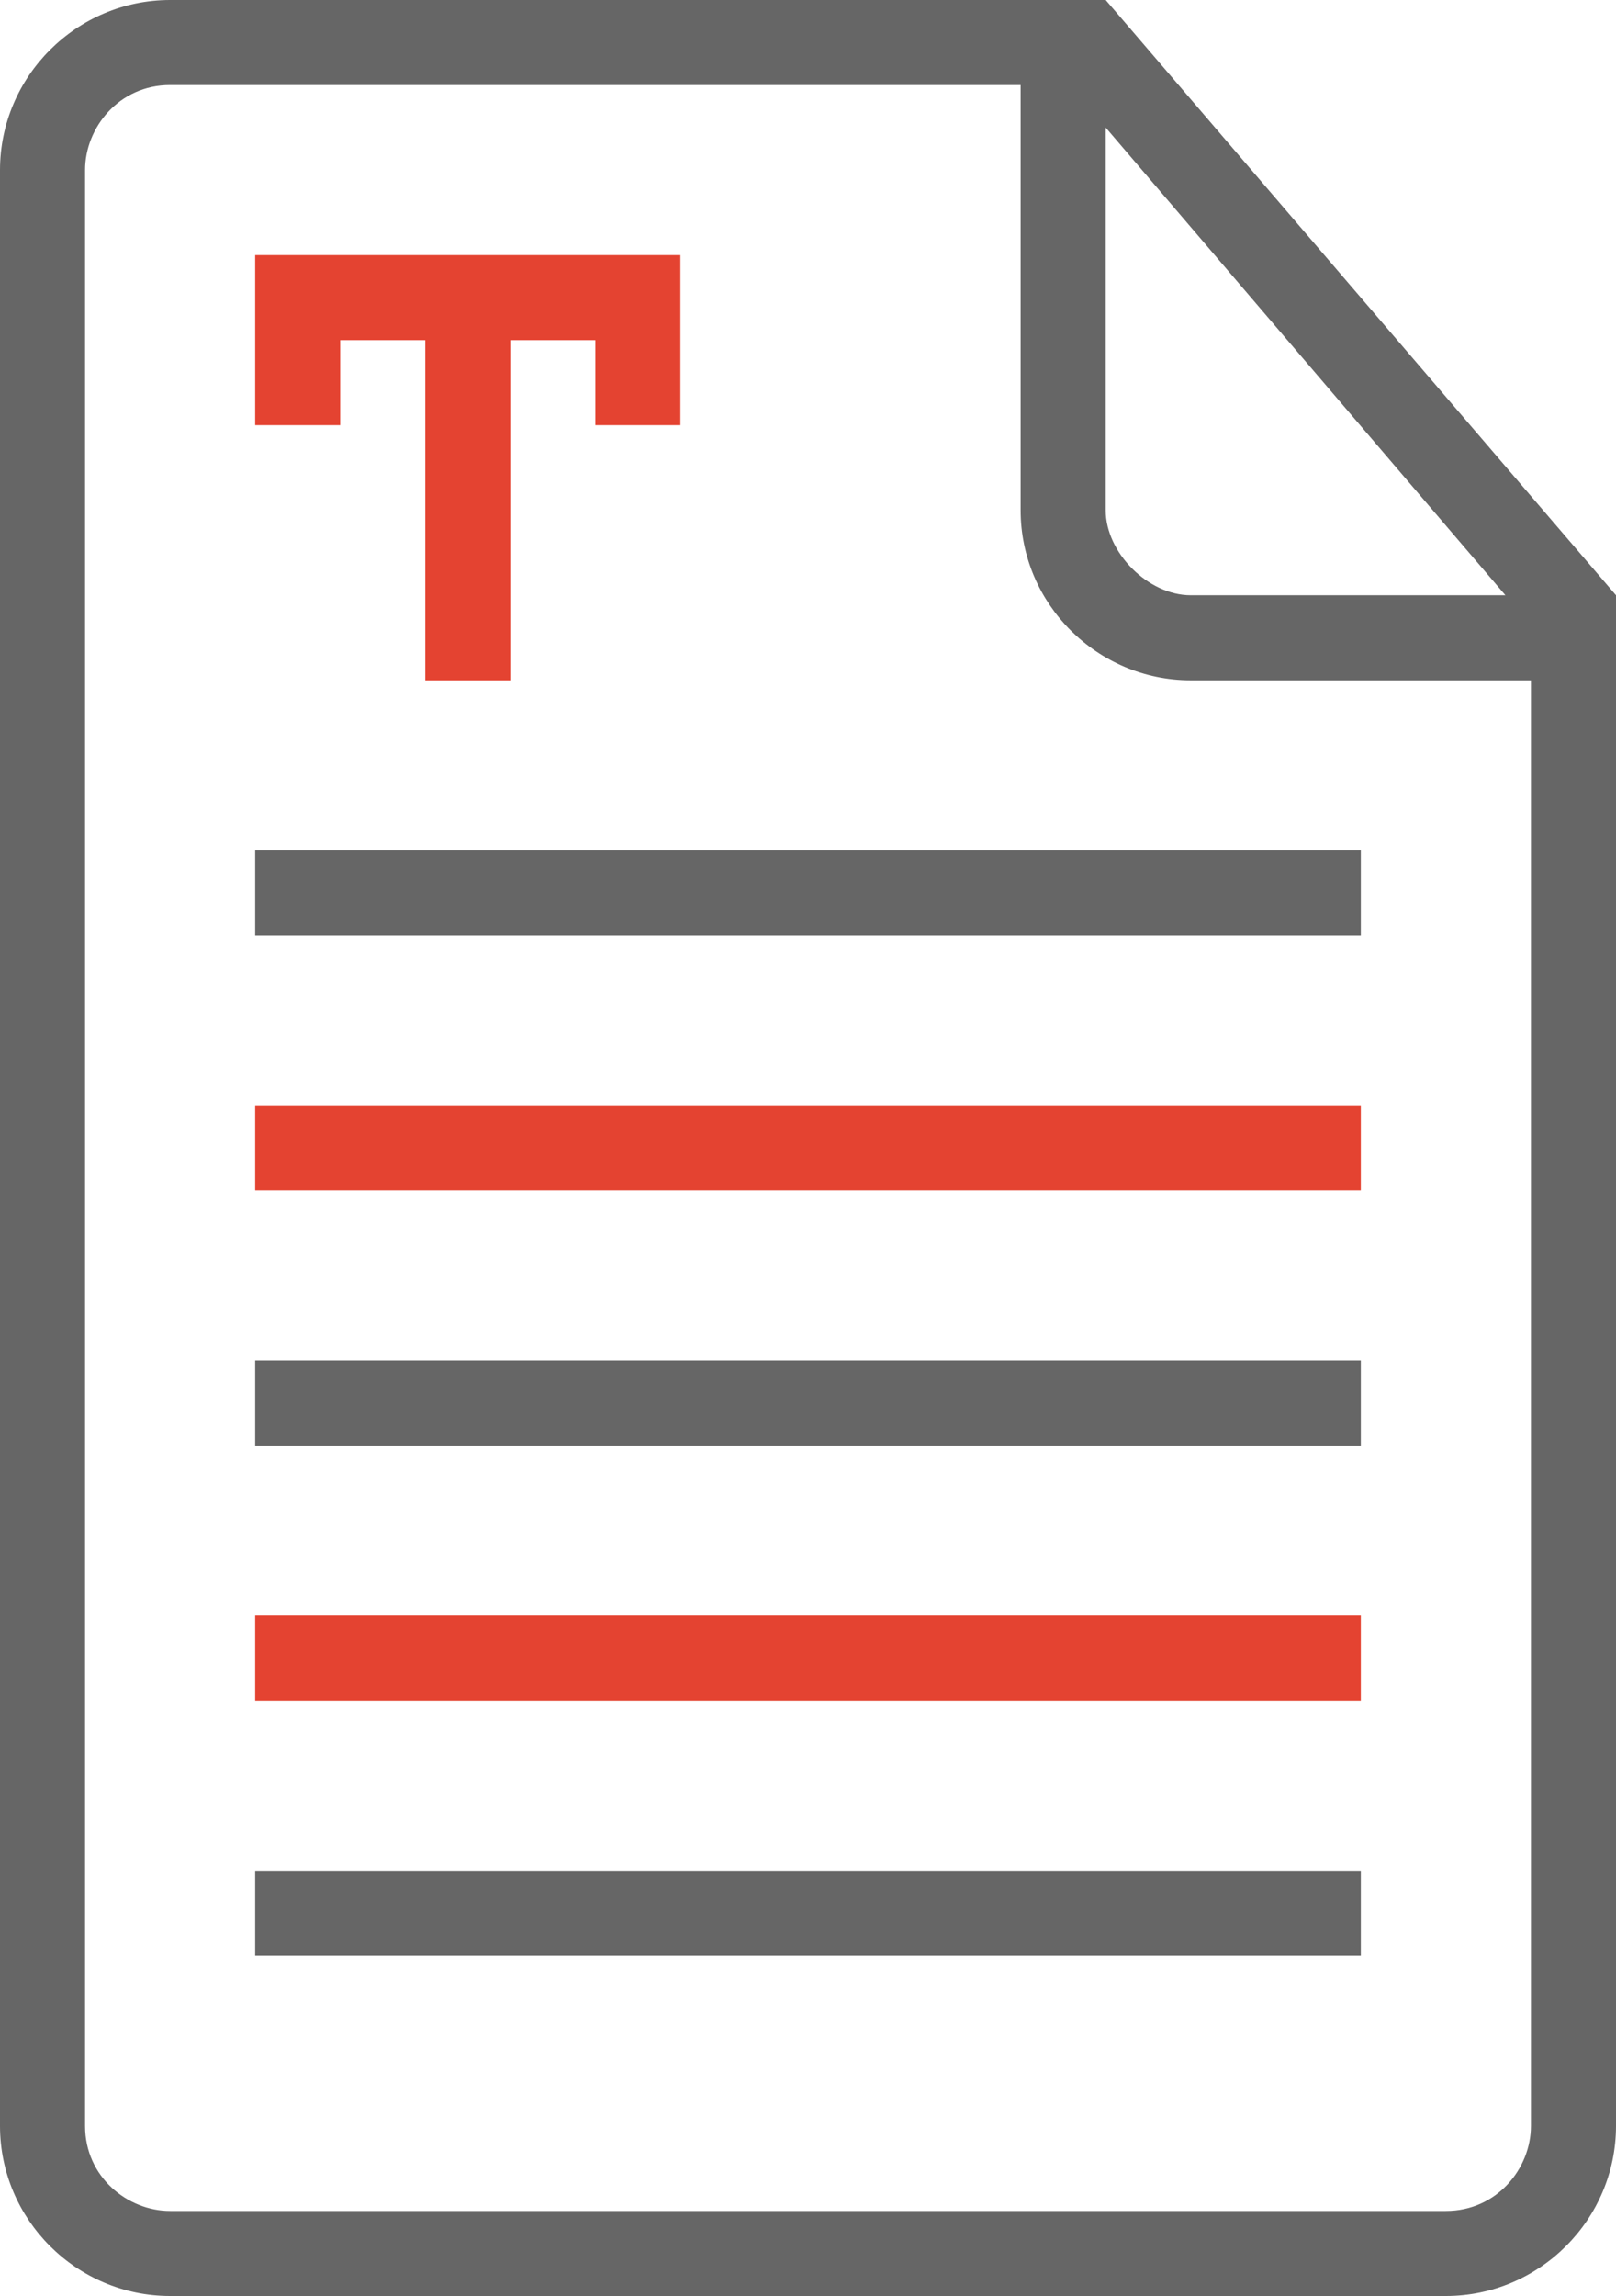 <svg width="50" height="71" viewBox="0 0 50 71" fill="none" xmlns="http://www.w3.org/2000/svg">
<path d="M34.211 0H32.895H5.263C2.368 0 0 2.367 0 5.259V65.741C0 68.633 2.368 71 5.263 71H44.737C47.632 71 50 68.633 50 65.741V18.407L34.211 0ZM34.211 3.944L46.579 18.407H36.842C35.526 18.407 34.211 17.093 34.211 15.778V3.944ZM47.368 65.741C47.368 67.056 46.316 68.37 44.737 68.37H5.263C3.947 68.37 2.632 67.319 2.632 65.741V5.259C2.632 3.944 3.684 2.63 5.263 2.63H31.579V15.778C31.579 18.67 33.947 21.037 36.842 21.037H47.368V65.741Z" fill="#666666"/>
<path d="M7.895 7.889V13.148H10.526V10.518H13.158V21.037H15.789V10.518H18.421V13.148H21.052V7.889H7.895Z" fill="#E44331"/>
<path d="M42.105 34.185H7.895V36.815H42.105V34.185Z" fill="#E44331"/>
<path d="M42.105 26.296H7.895V28.926H42.105V26.296Z" fill="#666666"/>
<path d="M42.105 42.074H7.895V44.704H42.105V42.074Z" fill="#666666"/>
<path d="M42.105 49.963H7.895V52.593H42.105V49.963Z" fill="#E44331"/>
<path d="M42.105 57.852H7.895V60.481H42.105V57.852Z" fill="#666666"/>
</svg>
